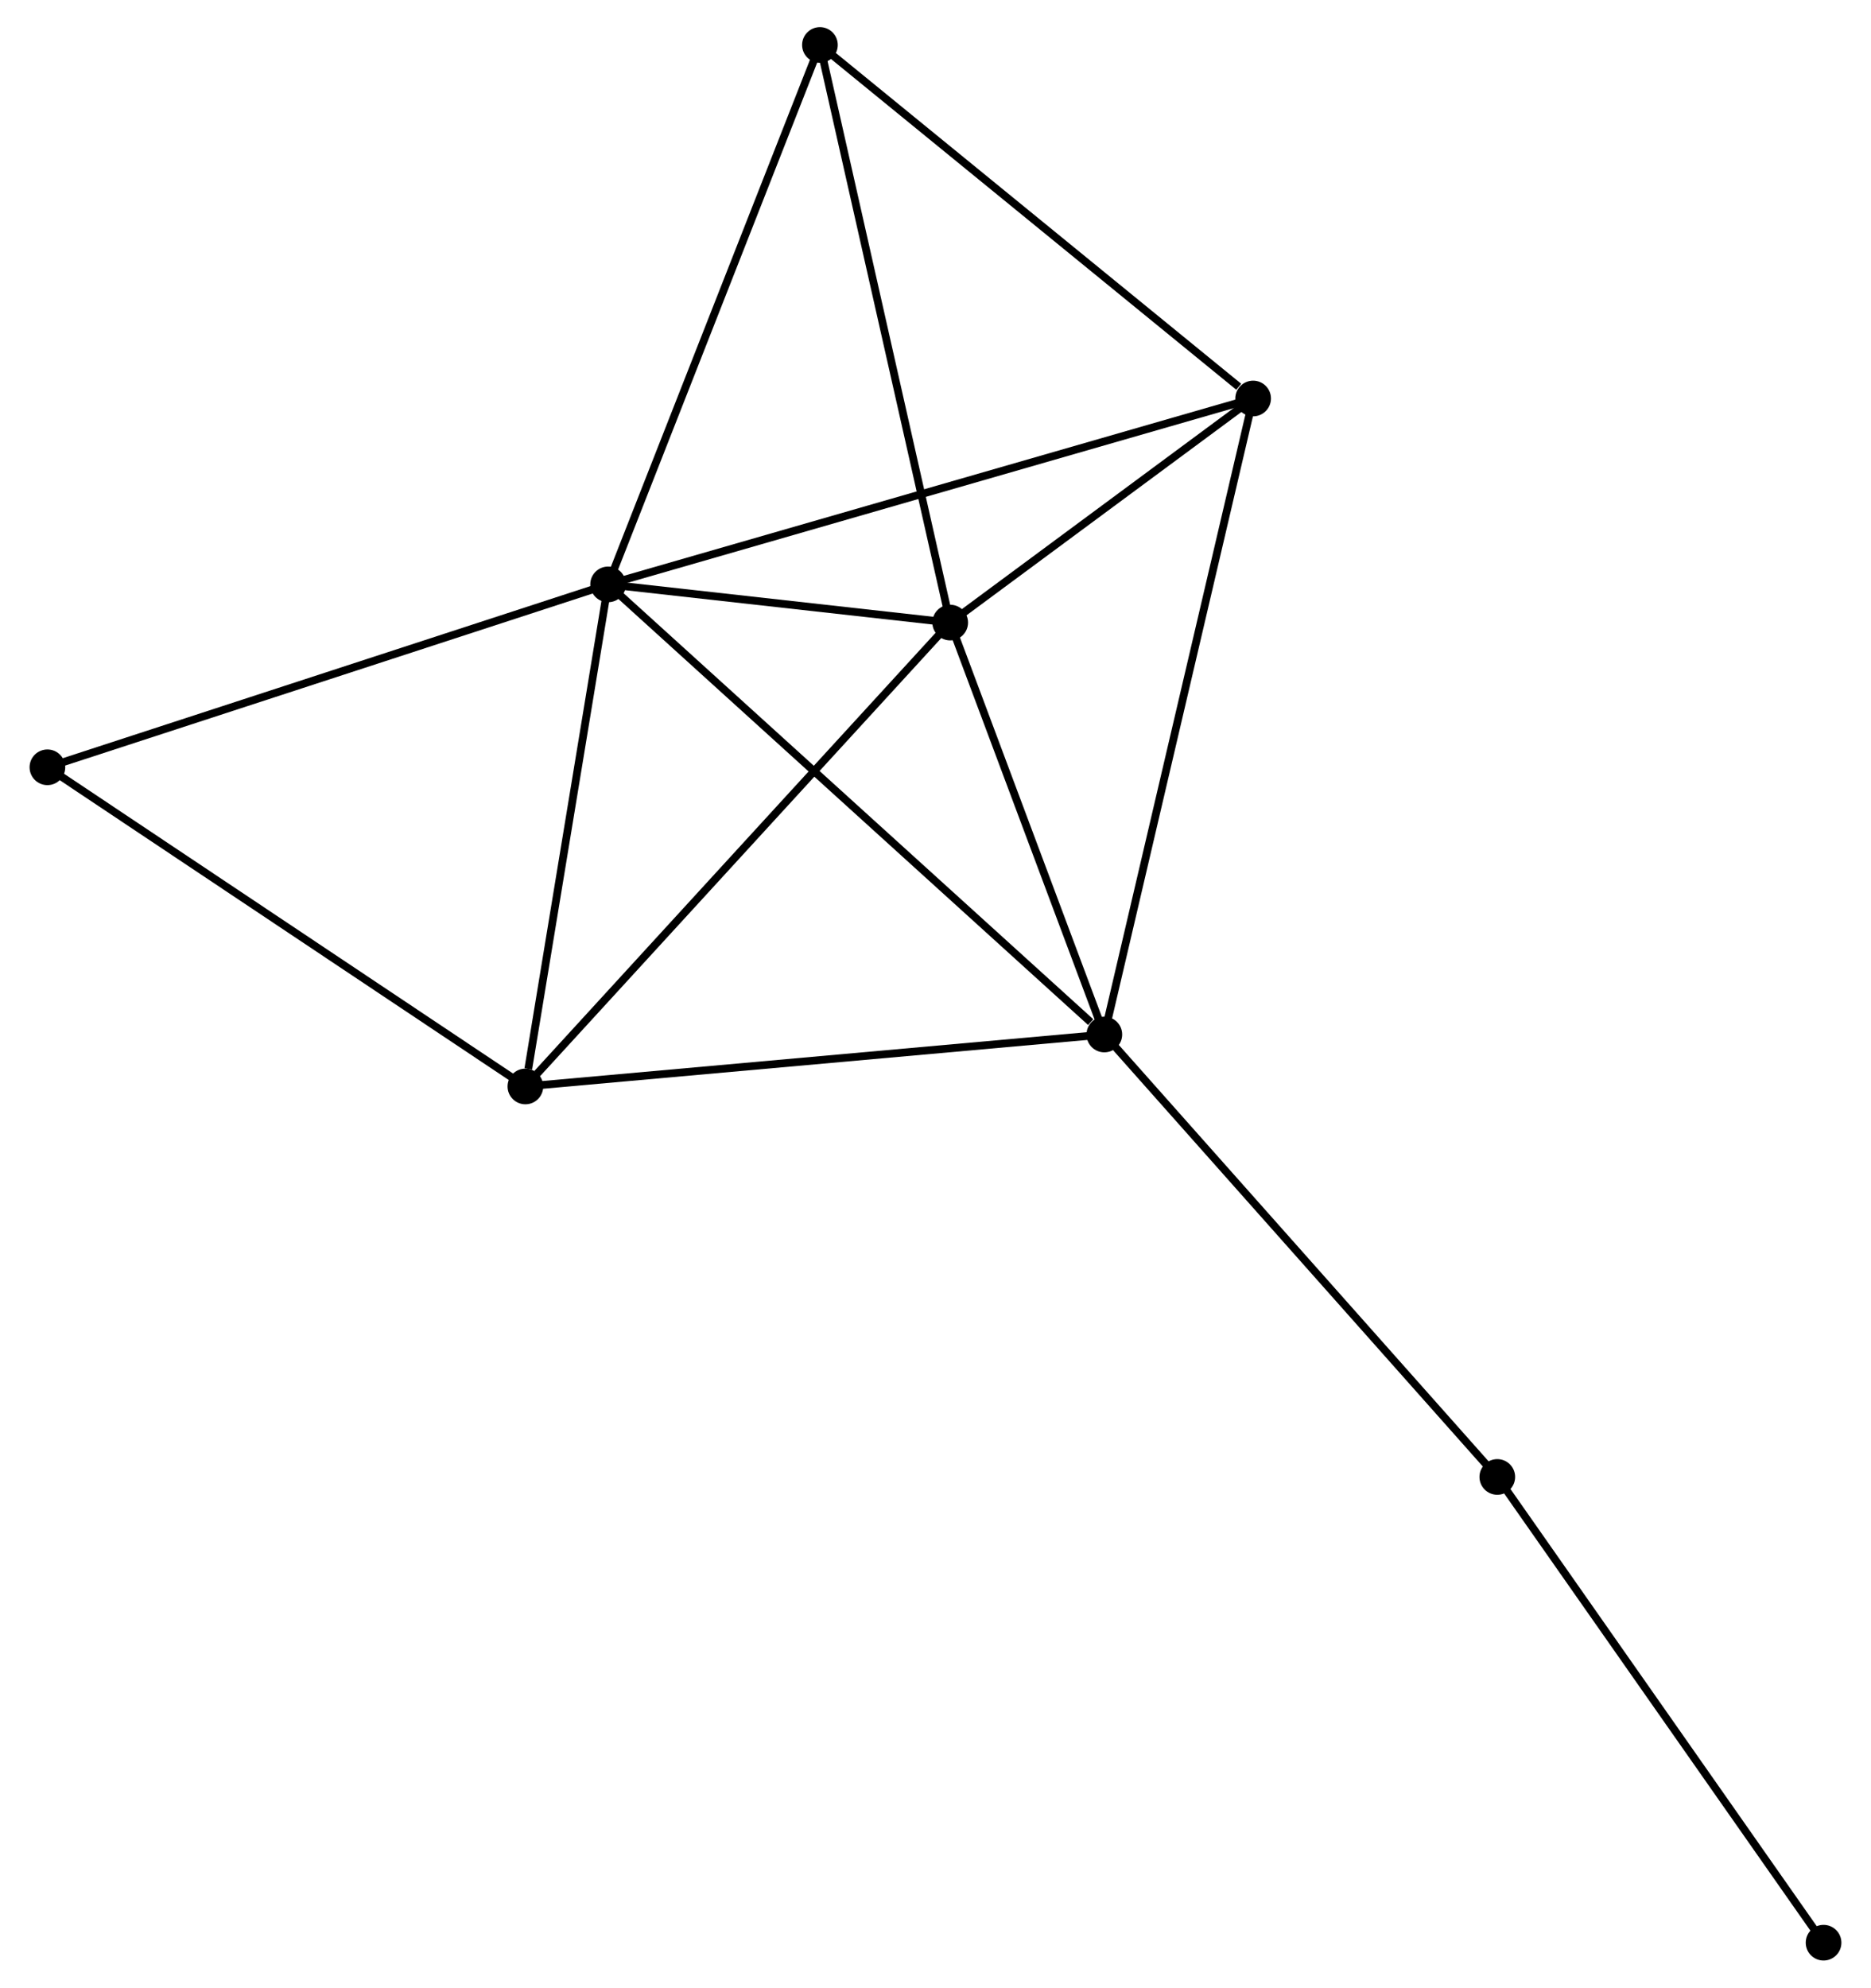 <?xml version="1.0" encoding="UTF-8" standalone="no"?>
<!DOCTYPE svg PUBLIC "-//W3C//DTD SVG 1.1//EN"
 "http://www.w3.org/Graphics/SVG/1.1/DTD/svg11.dtd">
<!-- Generated by graphviz version 2.36.0 (20140111.2315)
 -->
<!-- Title: %3 Pages: 1 -->
<svg width="241pt" height="256pt"
 viewBox="0.00 0.00 240.69 256.34" xmlns="http://www.w3.org/2000/svg" xmlns:xlink="http://www.w3.org/1999/xlink">
<g id="graph0" class="graph" transform="scale(1 1) rotate(0) translate(4 252.336)">
<title>%3</title>
<!-- 0 -->
<g id="node1" class="node"><title>0</title>
<ellipse fill="black" stroke="black" cx="74.118" cy="-176.97" rx="1.8" ry="1.8"/>
</g>
<!-- 1 -->
<g id="node2" class="node"><title>1</title>
<ellipse fill="black" stroke="black" cx="138.122" cy="-118.923" rx="1.8" ry="1.8"/>
</g>
<!-- 0&#45;&#45;1 -->
<g id="edge1" class="edge"><title>0&#45;&#45;1</title>
<path fill="none" stroke="black" d="M75.7,-175.535C84.478,-167.574 127.134,-128.888 136.36,-120.521"/>
</g>
<!-- 2 -->
<g id="node3" class="node"><title>2</title>
<ellipse fill="black" stroke="black" cx="118.242" cy="-172.046" rx="1.8" ry="1.8"/>
</g>
<!-- 0&#45;&#45;2 -->
<g id="edge2" class="edge"><title>0&#45;&#45;2</title>
<path fill="none" stroke="black" d="M76.014,-176.759C83.272,-175.949 109.241,-173.051 116.402,-172.252"/>
</g>
<!-- 3 -->
<g id="node4" class="node"><title>3</title>
<ellipse fill="black" stroke="black" cx="63.45" cy="-112.223" rx="1.8" ry="1.8"/>
</g>
<!-- 0&#45;&#45;3 -->
<g id="edge3" class="edge"><title>0&#45;&#45;3</title>
<path fill="none" stroke="black" d="M73.81,-175.102C72.28,-165.813 65.496,-124.638 63.824,-114.49"/>
</g>
<!-- 4 -->
<g id="node5" class="node"><title>4</title>
<ellipse fill="black" stroke="black" cx="157.313" cy="-200.945" rx="1.8" ry="1.8"/>
</g>
<!-- 0&#45;&#45;4 -->
<g id="edge4" class="edge"><title>0&#45;&#45;4</title>
<path fill="none" stroke="black" d="M75.856,-177.471C86.589,-180.564 143.788,-197.047 155.295,-200.364"/>
</g>
<!-- 5 -->
<g id="node6" class="node"><title>5</title>
<ellipse fill="black" stroke="black" cx="101.44" cy="-246.536" rx="1.8" ry="1.8"/>
</g>
<!-- 0&#45;&#45;5 -->
<g id="edge5" class="edge"><title>0&#45;&#45;5</title>
<path fill="none" stroke="black" d="M74.793,-178.69C78.541,-188.231 96.75,-234.593 100.688,-244.621"/>
</g>
<!-- 6 -->
<g id="node7" class="node"><title>6</title>
<ellipse fill="black" stroke="black" cx="1.8" cy="-153.384" rx="1.8" ry="1.8"/>
</g>
<!-- 0&#45;&#45;6 -->
<g id="edge6" class="edge"><title>0&#45;&#45;6</title>
<path fill="none" stroke="black" d="M72.33,-176.387C62.325,-173.124 13.367,-157.156 3.525,-153.947"/>
</g>
<!-- 1&#45;&#45;2 -->
<g id="edge7" class="edge"><title>1&#45;&#45;2</title>
<path fill="none" stroke="black" d="M137.46,-120.691C134.442,-128.756 121.991,-162.026 118.926,-170.218"/>
</g>
<!-- 1&#45;&#45;3 -->
<g id="edge8" class="edge"><title>1&#45;&#45;3</title>
<path fill="none" stroke="black" d="M136.276,-118.757C126.035,-117.838 76.269,-113.373 65.506,-112.408"/>
</g>
<!-- 1&#45;&#45;4 -->
<g id="edge9" class="edge"><title>1&#45;&#45;4</title>
<path fill="none" stroke="black" d="M138.596,-120.951C141.251,-132.298 154.244,-187.826 156.855,-198.989"/>
</g>
<!-- 7 -->
<g id="node8" class="node"><title>7</title>
<ellipse fill="black" stroke="black" cx="188.805" cy="-61.864" rx="1.8" ry="1.8"/>
</g>
<!-- 1&#45;&#45;7 -->
<g id="edge10" class="edge"><title>1&#45;&#45;7</title>
<path fill="none" stroke="black" d="M139.375,-117.513C146.326,-109.687 180.104,-71.659 187.41,-63.434"/>
</g>
<!-- 2&#45;&#45;3 -->
<g id="edge11" class="edge"><title>2&#45;&#45;3</title>
<path fill="none" stroke="black" d="M116.887,-170.568C109.373,-162.363 72.856,-122.493 64.959,-113.87"/>
</g>
<!-- 2&#45;&#45;4 -->
<g id="edge12" class="edge"><title>2&#45;&#45;4</title>
<path fill="none" stroke="black" d="M119.92,-173.288C126.347,-178.042 149.343,-195.051 155.684,-199.74"/>
</g>
<!-- 2&#45;&#45;5 -->
<g id="edge13" class="edge"><title>2&#45;&#45;5</title>
<path fill="none" stroke="black" d="M117.826,-173.888C115.502,-184.194 104.128,-234.622 101.841,-244.759"/>
</g>
<!-- 3&#45;&#45;6 -->
<g id="edge14" class="edge"><title>3&#45;&#45;6</title>
<path fill="none" stroke="black" d="M61.926,-113.241C53.471,-118.886 12.384,-146.318 3.497,-152.251"/>
</g>
<!-- 4&#45;&#45;5 -->
<g id="edge15" class="edge"><title>4&#45;&#45;5</title>
<path fill="none" stroke="black" d="M155.454,-202.462C146.82,-209.508 110.721,-238.963 102.928,-245.322"/>
</g>
<!-- 8 -->
<g id="node9" class="node"><title>8</title>
<ellipse fill="black" stroke="black" cx="230.887" cy="-1.8" rx="1.8" ry="1.8"/>
</g>
<!-- 7&#45;&#45;8 -->
<g id="edge16" class="edge"><title>7&#45;&#45;8</title>
<path fill="none" stroke="black" d="M189.845,-60.379C195.617,-52.141 223.663,-12.111 229.729,-3.453"/>
</g>
</g>
</svg>
